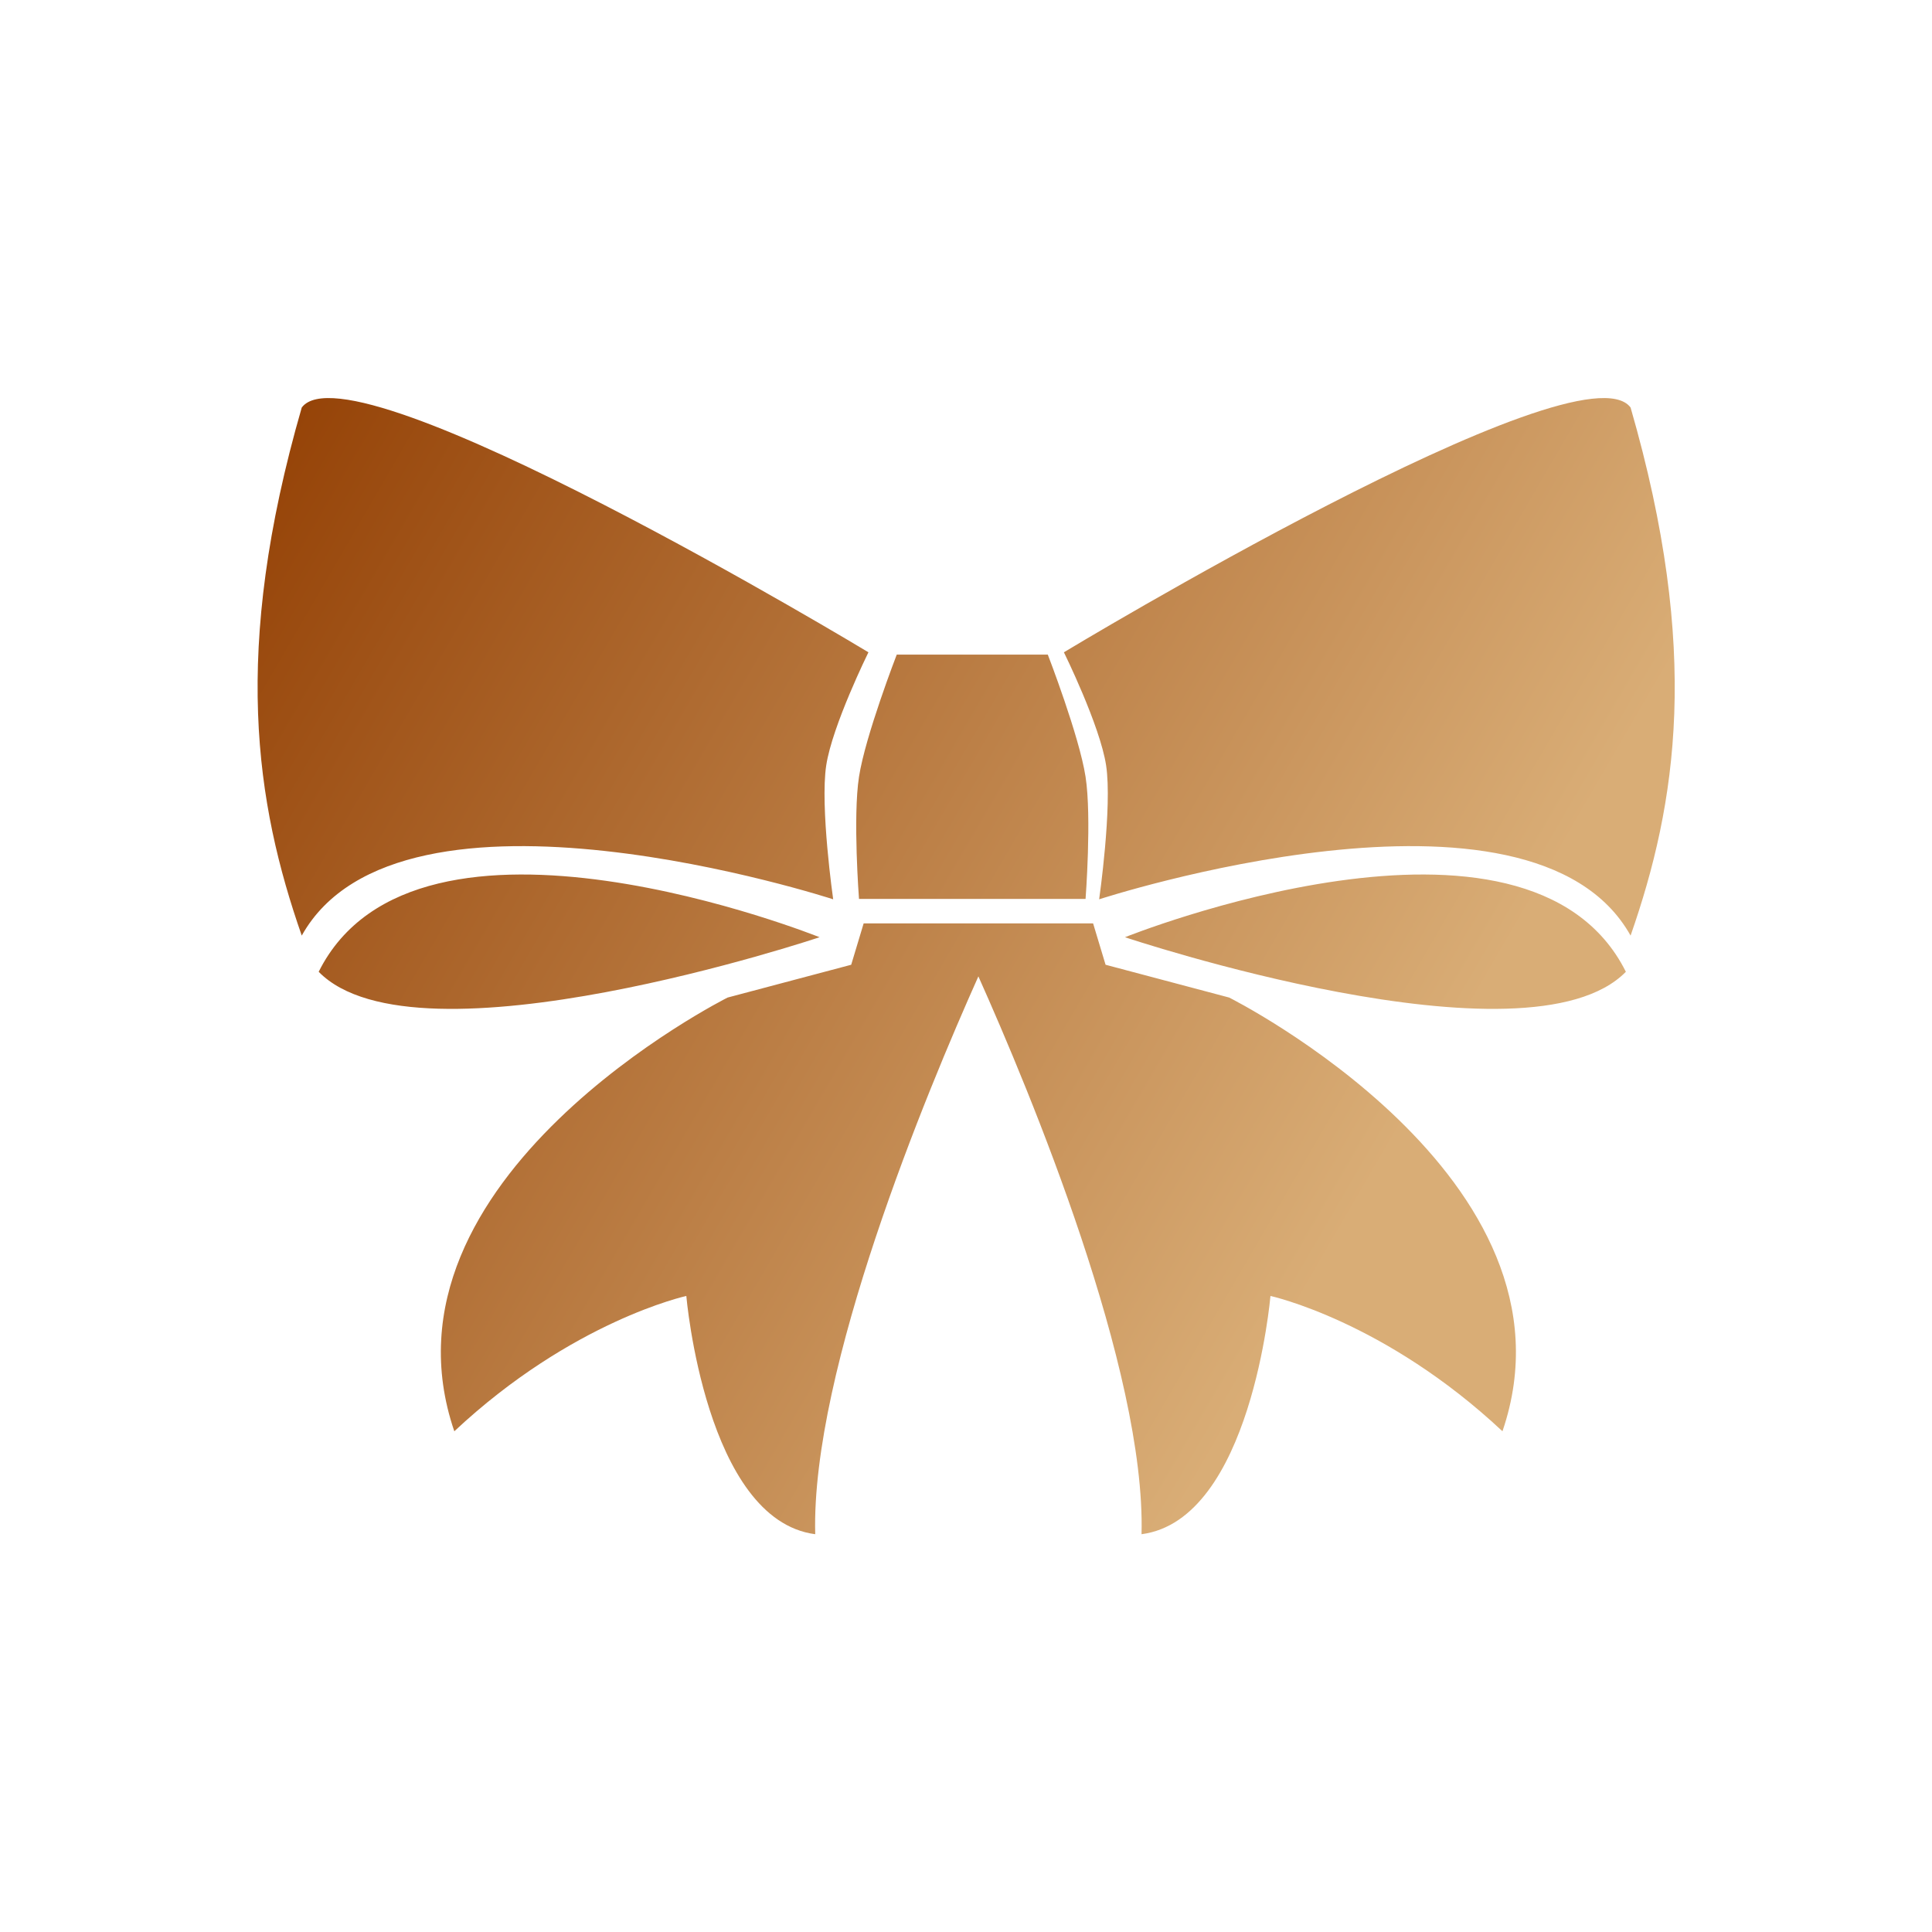 <svg data-v-fde0c5aa="" xmlns="http://www.w3.org/2000/svg" viewBox="0 0 300 300" class="icon"><!----><defs data-v-fde0c5aa=""><!----></defs><rect data-v-fde0c5aa="" fill="transparent" x="0" y="0" width="300px" height="300px" class="logo-background-square"></rect><!----><defs data-v-fde0c5aa=""><linearGradient data-v-fde0c5aa="" gradientTransform="rotate(25)" id="18024e06-e6f7-4028-88b7-f053a8311172" x1="0%" y1="0%" x2="100%" y2="0%"><stop data-v-fde0c5aa="" offset="0%" stop-color="#913C00" stop-opacity="1"></stop><stop data-v-fde0c5aa="" offset="100%" stop-color="#D9AD76" stop-opacity="1"></stop></linearGradient></defs><g data-v-fde0c5aa="" id="c5b441a7-f50a-471f-87ae-6cf2ad2ed5c2" fill="url(#18024e06-e6f7-4028-88b7-f053a8311172)" stroke="none" transform="matrix(1.897,0,0,1.897,40,61.81)"><path d="M59 47.339C54.763 56.806 45.296 79.546 45.644 93c-8.98-1.17-10.551-19.502-10.551-19.502s-9.346 2.037-18.991 11.076c-7.093-20.743 22.37-35.502 22.37-35.502l10.117-2.685L49.609 43H68.39l1.021 3.387 10.117 2.685s29.463 14.759 22.37 35.502c-9.645-9.039-18.99-11.076-18.99-11.076S81.336 91.829 72.355 93C72.704 79.546 63.237 56.806 59 47.339zM52.318 21s-2.572 6.644-3.09 10c-.512 3.31 0 10 0 10h18.545s.511-6.69 0-10c-.52-3.357-3.091-10-3.091-10H52.318zM3.614.775c-5.763 19.95-3.773 32.418 0 43.225 8.102-14.516 43.5-2.97 43.5-2.97s-1.085-7.582-.569-10.963C47.044 26.798 50 20.81 50 20.81S7.715-4.72 3.614.775zM5 46.963c8.038-16.083 41-2.829 41-2.829s-32.962 11.04-41 2.829zM112.386.775c5.763 19.95 3.773 32.418 0 43.225-8.102-14.516-43.5-2.97-43.5-2.97s1.085-7.582.569-10.963C68.956 26.798 66 20.81 66 20.81S108.285-4.72 112.386.775zM112 46.963c-8.038-16.083-41-2.829-41-2.829s32.962 11.04 41 2.829z"></path></g><!----></svg>